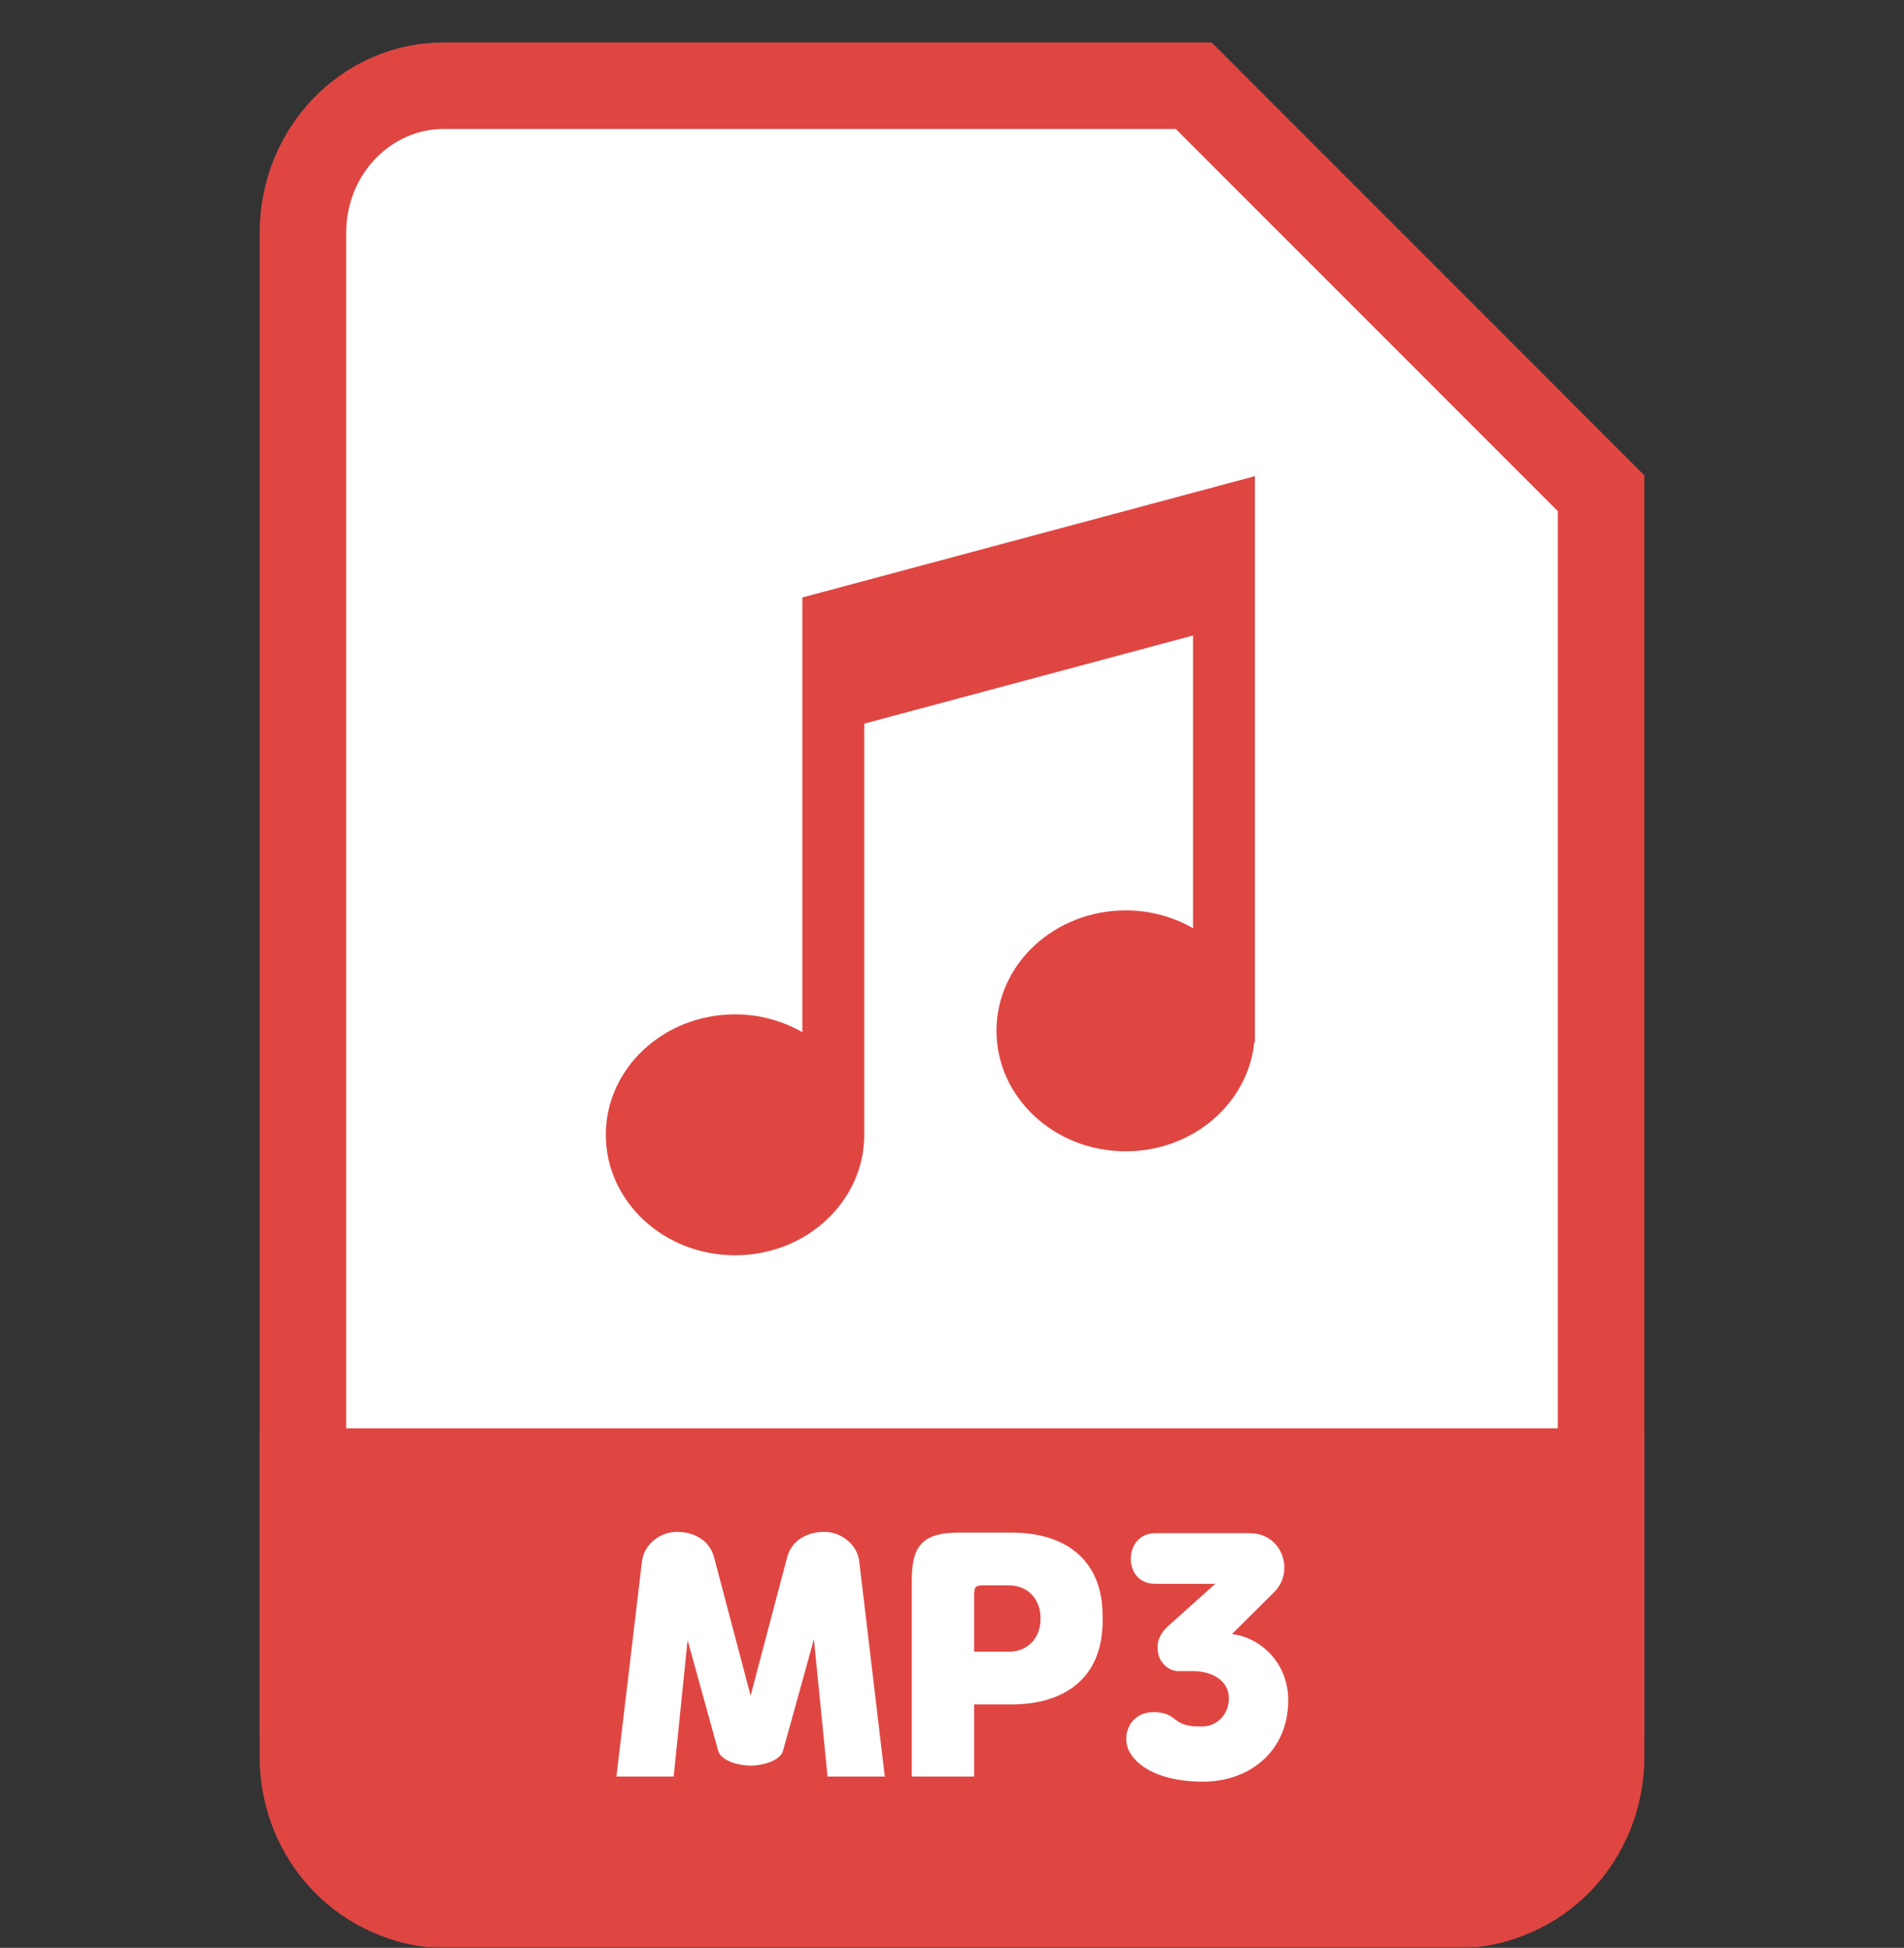 <svg width="44" height="45" viewBox="0 0 44 45" fill="none" xmlns="http://www.w3.org/2000/svg">
<rect x="0" y="0" width="44" height="45" fill="#333333" stroke="none"/>
<g clip-path="url(#clip0_6154_29129)">
<path d="M37 40.581V11.395L27.586 1.98H10.25C8.488 1.98 7 3.47 7 5.38V40.581C7 42.491 8.488 43.98 10.25 43.98H33.75C35.513 43.98 37 42.491 37 40.581Z" fill="white" stroke="#DF4642" stroke-width="2"/>
<path d="M18.542 13.803V15.415V17.101V23.845C18.088 23.586 17.557 23.434 16.987 23.434C15.338 23.434 14 24.68 14 26.216C14 27.754 15.337 29 16.987 29C18.635 29 19.972 27.754 19.972 26.217V16.718L27.57 14.682V21.443C27.116 21.184 26.585 21.032 26.015 21.032C24.365 21.032 23.028 22.278 23.028 23.814C23.028 25.351 24.365 26.598 26.015 26.598C27.568 26.598 28.844 25.49 28.986 24.075H29V14.299V13.104V11L18.542 13.803Z" fill="#DF4642"/>
<path d="M38 33V40.2C38 42.851 36.097 45 33.75 45H10.25C7.903 45 6 42.851 6 40.2V33H38Z" fill="#DF4642"/>
<path d="M17.346 40.79C17.08 40.79 16.667 40.685 16.597 40.447L15.89 37.892L15.568 41.042H14.245L14.833 36.093C14.875 35.666 15.253 35.421 15.568 35.393C15.904 35.365 16.373 35.505 16.499 35.967L17.346 39.173L18.193 35.967C18.319 35.505 18.788 35.365 19.124 35.393C19.439 35.421 19.817 35.666 19.859 36.093L20.447 41.042H19.124L18.809 37.871L18.095 40.447C18.025 40.685 17.612 40.79 17.346 40.79ZM23.38 39.376H22.512V41.042H21.07V36.513C21.07 35.708 21.322 35.407 22.162 35.407H23.38C24.591 35.407 25.48 36.009 25.48 37.332V37.451C25.48 38.774 24.591 39.376 23.38 39.376ZM22.512 36.828V38.158H23.31C23.779 38.158 24.045 37.808 24.045 37.416V37.367C24.045 36.975 23.779 36.625 23.31 36.625H22.715C22.554 36.625 22.512 36.66 22.512 36.828ZM29.77 39.278C29.77 40.468 28.867 41.161 27.797 41.161C27.174 41.161 26.48 41.007 26.151 40.552C25.962 40.293 25.991 39.915 26.229 39.705C26.424 39.53 26.704 39.53 26.915 39.586C27.047 39.621 27.152 39.726 27.23 39.775C27.39 39.873 27.558 39.887 27.768 39.887C28.119 39.887 28.398 39.614 28.398 39.236C28.398 38.83 28.02 38.606 27.558 38.606H27.223C27.02 38.606 26.823 38.431 26.774 38.235C26.712 37.983 26.767 37.773 27.006 37.556L28.084 36.59H26.704C26.291 36.59 26.131 36.282 26.131 36.009C26.131 35.743 26.299 35.421 26.704 35.421H28.881C29.637 35.421 29.924 36.303 29.448 36.779L28.468 37.752C29.113 37.822 29.77 38.403 29.77 39.278Z" fill="white"/>
</g>
<defs>
<clipPath id="clip0_6154_29129">
<rect width="44" height="44" fill="white" transform="translate(0 0.98)"/>
</clipPath>
</defs>
</svg>
